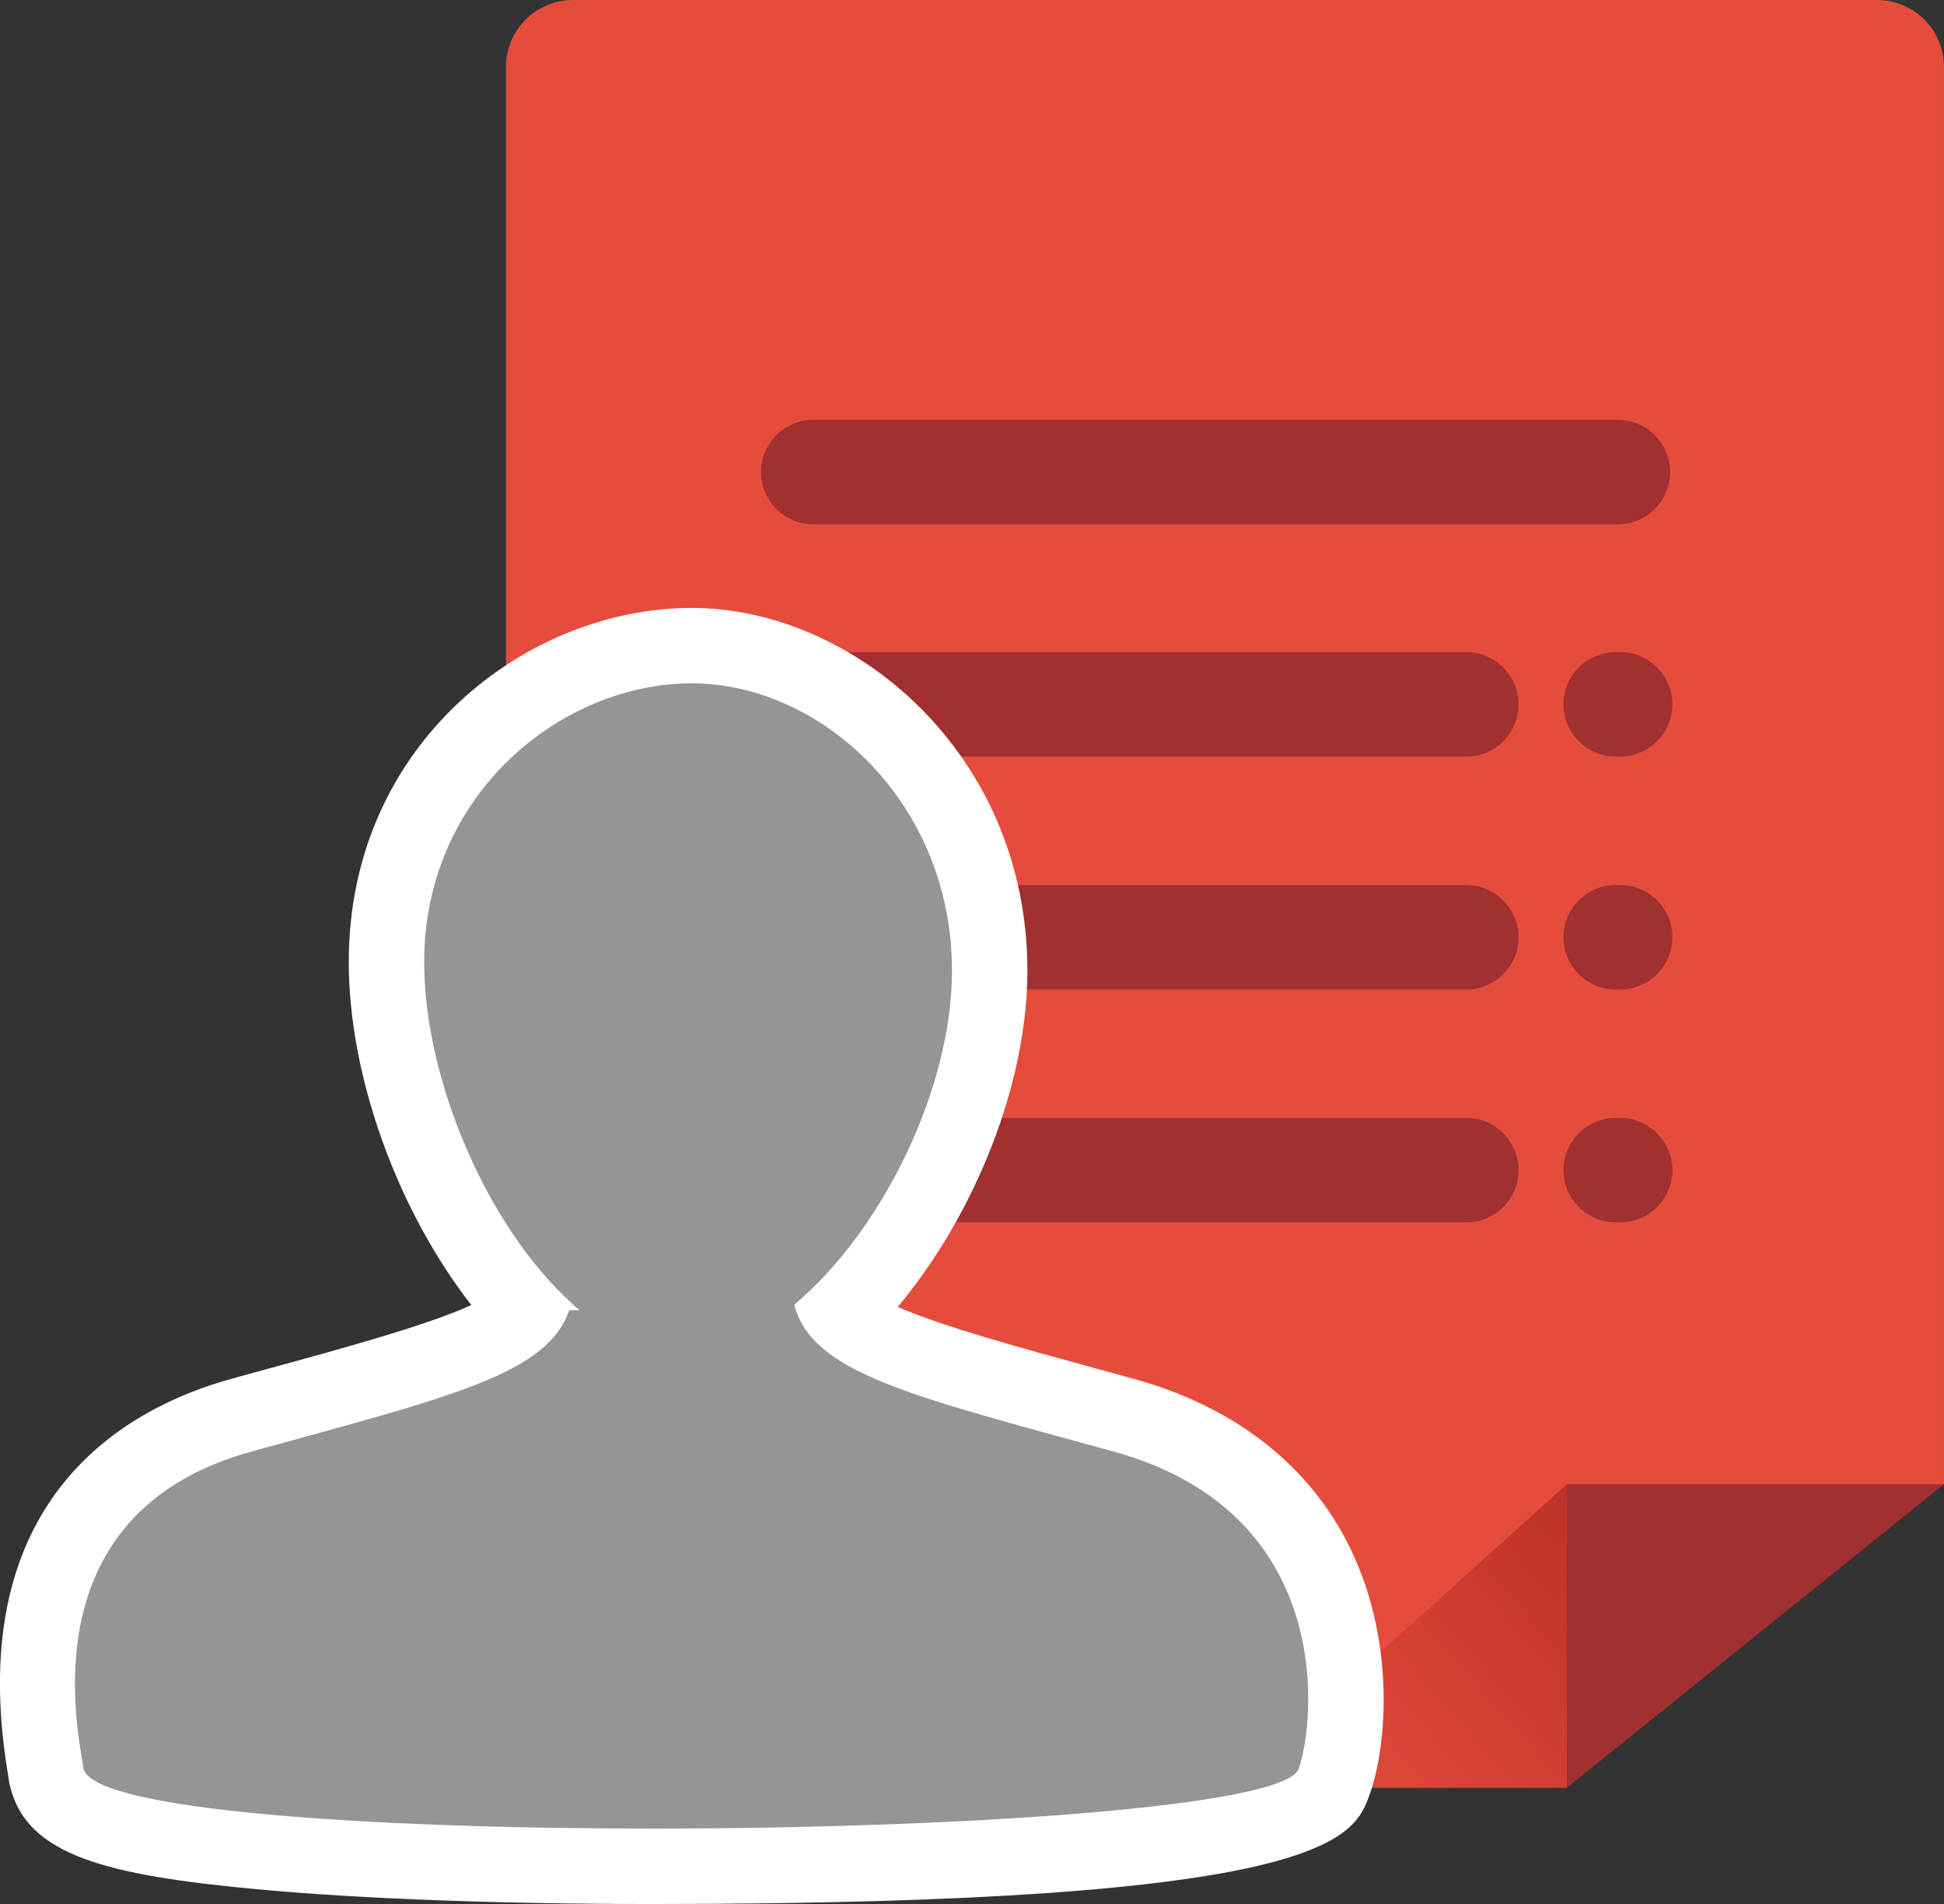 <?xml version="1.0" encoding="utf-8"?>
<!-- Generator: Adobe Illustrator 17.0.0, SVG Export Plug-In . SVG Version: 6.00 Build 0)  -->
<!DOCTYPE svg PUBLIC "-//W3C//DTD SVG 1.1//EN" "http://www.w3.org/Graphics/SVG/1.1/DTD/svg11.dtd">
<svg version="1.1" id="Layer_1" xmlns="http://www.w3.org/2000/svg" xmlns:xlink="http://www.w3.org/1999/xlink" x="0px" y="0px"
	 width="51.537px" height="50.485px" viewBox="0 0 51.537 50.485" enable-background="new 0 0 51.537 50.485" xml:space="preserve">
<rect x="0" y="0" width="51.537" height="50.485" fill="#333333" stroke="none"/>
<path fill="#E64C3C" d="M41.539,47.404H15.19c-0.98,0-1.776-0.795-1.776-1.777V1.777C13.414,0.795,14.21,0,15.19,0h34.57
	c0.981,0,1.776,0.795,1.776,1.777v37.576C51.537,39.354,45.617,43.326,41.539,47.404z"/>
<polygon fill="#A13031" points="41.539,47.404 41.539,39.354 51.537,39.354 "/>
<linearGradient id="SVGID_1_" gradientUnits="userSpaceOnUse" x1="49.362" y1="40.453" x2="41.423" y2="46.921" gradientTransform="matrix(1 -0.032 0.032 1 -5.612 1.496)">
	<stop  offset="0" style="stop-color:#B42D25"/>
	<stop  offset="1" style="stop-color:#B42D25;stop-opacity:0.2"/>
</linearGradient>
<polygon fill="url(#SVGID_1_)" points="32.604,47.404 41.539,39.354 41.539,47.404 "/>
<path fill="#A13031" d="M40.259,18.674c0,0.764-0.624,1.387-1.383,1.387H21.559c-0.76,0-1.383-0.623-1.383-1.387l0,0
	c0-0.758,0.623-1.383,1.383-1.383h17.317C39.635,17.291,40.259,17.916,40.259,18.674L40.259,18.674z"/>
<path fill="#A13031" d="M44.276,12.515c0,0.764-0.624,1.387-1.383,1.387H21.559c-0.76,0-1.383-0.623-1.383-1.387l0,0
	c0-0.758,0.623-1.383,1.383-1.383h21.334C43.652,11.132,44.276,11.757,44.276,12.515L44.276,12.515z"/>
<path fill="#A13031" d="M44.337,18.674c0,0.764-0.625,1.387-1.383,1.387h-0.123c-0.76,0-1.383-0.623-1.383-1.387l0,0
	c0-0.758,0.623-1.383,1.383-1.383h0.123C43.712,17.291,44.337,17.916,44.337,18.674L44.337,18.674z"/>
<path fill="#A13031" d="M40.259,24.85c0,0.764-0.624,1.387-1.383,1.387H21.559c-0.76,0-1.383-0.623-1.383-1.387l0,0
	c0-0.758,0.623-1.383,1.383-1.383h17.317C39.635,23.467,40.259,24.092,40.259,24.85L40.259,24.85z"/>
<path fill="#A13031" d="M44.337,24.85c0,0.764-0.625,1.387-1.383,1.387h-0.123c-0.76,0-1.383-0.623-1.383-1.387l0,0
	c0-0.758,0.623-1.383,1.383-1.383h0.123C43.712,23.467,44.337,24.092,44.337,24.85L44.337,24.85z"/>
<path fill="#A13031" d="M40.259,31.025c0,0.764-0.624,1.387-1.383,1.387H21.559c-0.76,0-1.383-0.623-1.383-1.387l0,0
	c0-0.758,0.623-1.383,1.383-1.383h17.317C39.635,29.643,40.259,30.268,40.259,31.025L40.259,31.025z"/>
<path fill="#A13031" d="M44.337,31.025c0,0.764-0.625,1.387-1.383,1.387h-0.123c-0.76,0-1.383-0.623-1.383-1.387l0,0
	c0-0.758,0.623-1.383,1.383-1.383h0.123C43.712,29.643,44.337,30.268,44.337,31.025L44.337,31.025z"/>
<g>
	<path fill="#939598" d="M17.283,49.485c-15.448,0-15.847-1.581-16.039-2.342L1.231,47.09l-0.04-0.259
		c-1.026-6.232,2.278-8.504,5.23-9.313l1.013-0.277c3.516-0.963,5.792-1.586,6.512-2.475c-2.116-2.22-3.7-6.094-3.7-9.262
		c0-5.179,4.199-8.385,8.089-8.385c3.817,0,7.903,3.464,7.903,8.622c0,3.112-1.626,6.798-3.944,9.078
		c0.779,0.866,3.042,1.485,6.458,2.42l1.018,0.279c2.366,0.647,4.063,1.925,5.039,3.796c1.156,2.215,0.96,4.807,0.564,5.92
		C34.844,48.728,28.757,49.485,17.283,49.485z"/>
	<g>
		<path fill="#FFFFFF" d="M18.335,18.119c3.445,0,6.903,3.169,6.903,7.622c0,3.144-1.866,6.916-4.182,8.854
			c0.474,1.815,3.085,2.412,8.448,3.888c5.979,1.637,5.344,7.243,4.927,8.417c-0.357,1.007-8.935,1.586-17.149,1.586
			c-7.55,0-14.792-0.489-15.069-1.586c-0.129-0.949-1.503-6.78,4.472-8.417c5.222-1.438,7.826-2.04,8.403-3.74h0.283
			c-0.083-0.064-0.154-0.122-0.225-0.199c-2.214-2.002-3.901-5.896-3.901-9.039C11.247,21.051,14.891,18.119,18.335,18.119
			 M18.335,16.119c-4.371,0-9.089,3.588-9.089,9.385c0,3.061,1.307,6.61,3.249,9.1c-1.128,0.523-3.401,1.145-5.325,1.672
			l-1.016,0.279c-2.739,0.75-7.158,3.106-5.951,10.439c0.012,0.072,0.022,0.131,0.028,0.175l0.015,0.111l0.027,0.109
			c0.457,1.815,2.568,2.336,6.561,2.707c2.706,0.252,6.416,0.39,10.447,0.39c17.999,0,18.622-1.756,19.034-2.917
			c0.47-1.322,0.692-4.202-0.62-6.716c-1.095-2.098-3.053-3.584-5.663-4.299l-1.017-0.279c-1.865-0.51-4.056-1.11-5.215-1.621
			c2.057-2.463,3.437-5.93,3.437-8.913C27.239,19.986,22.635,16.119,18.335,16.119L18.335,16.119z"/>
	</g>
</g>
</svg>

